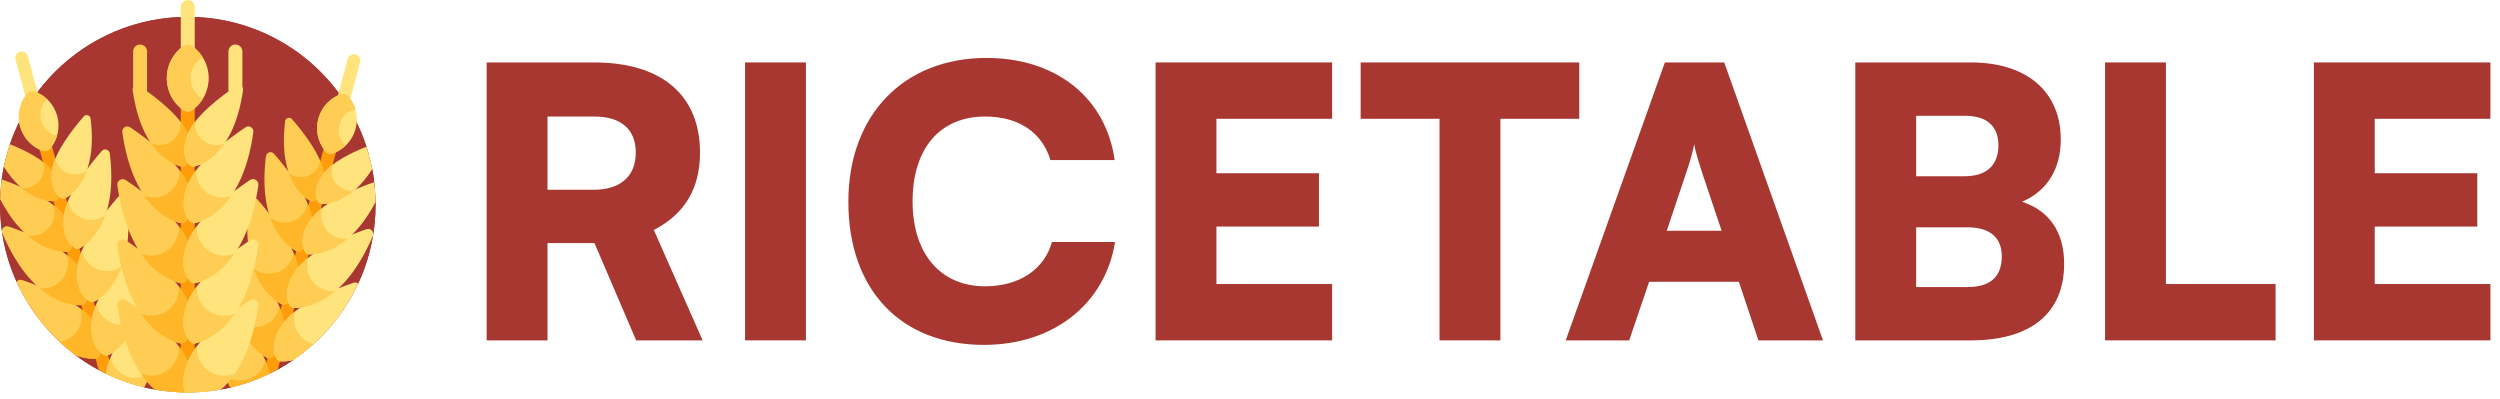 <?xml version="1.0" encoding="UTF-8"?>
<svg width="213px" height="34px" viewBox="0 0 213 34" version="1.1" xmlns="http://www.w3.org/2000/svg" xmlns:xlink="http://www.w3.org/1999/xlink">
    <title>ricetable-logo</title>
    <g id="Page-1" stroke="none" stroke-width="1" fill="none" fill-rule="evenodd">
        <g id="Medium" transform="translate(-310, -354)" fill-rule="nonzero">
            <g id="ricetable-logo" transform="translate(310, 354)">
                <g id="wheat-2">
                    <path d="M0.846,12.289 L0.326,14.209 C0.253,14.564 0.193,14.924 0.144,15.288 L0.008,16.963 C0.003,17.12 0,17.278 0,17.436 C0,19.778 0.503,22.003 1.408,24.008 L6.443,30.269 C7.064,30.733 7.72,31.152 8.406,31.522 L12.264,32.997 C12.571,33.07 12.881,33.136 13.195,33.191 L18.813,33.19 C19.089,33.141 19.362,33.085 19.632,33.022 L23.665,31.484 C24.118,31.236 24.558,30.967 24.983,30.678 L30.524,24.154 C31.471,22.112 32,19.836 32,17.436 C32,17.361 31.998,17.286 31.997,17.211 L31.885,15.513 L31.885,15.513 C31.84,15.139 31.782,14.768 31.711,14.402 L31.222,12.498 C29.141,6.079 23.113,1.436 16,1.436 C8.964,1.436 2.989,5.978 0.846,12.289 Z" id="Path" fill="#AA3C31"></path>
                    <circle id="Oval" fill="#A83731" cx="16" cy="17.436" r="16"></circle>
                    <path d="M2.881,8.79 C2.589,8.868 2.29,8.695 2.211,8.404 L1.319,5.073 C1.241,4.781 1.414,4.482 1.705,4.404 C1.997,4.326 2.297,4.499 2.375,4.79 L3.267,8.121 C3.345,8.412 3.172,8.712 2.881,8.79 Z" id="Path" fill="#FFE47D"></path>
                    <path d="M9.706,32.15 L4.392,12.319 C4.352,12.377 4.311,12.434 4.267,12.489 C4.09,12.709 3.793,12.789 3.53,12.686 C3.464,12.661 3.4,12.632 3.336,12.602 L8.406,31.522 C8.828,31.75 9.262,31.96 9.706,32.15 Z" id="Path" fill="#FE9D09"></path>
                    <path d="M3.014,7.815 C2.751,7.712 2.454,7.792 2.278,8.012 C1.684,8.754 1.438,9.758 1.703,10.746 C1.968,11.735 2.683,12.482 3.568,12.827 C3.831,12.929 4.128,12.85 4.304,12.63 C4.898,11.888 5.144,10.883 4.879,9.895 C4.614,8.907 3.899,8.16 3.014,7.815 L3.014,7.815 Z" id="Path" fill="#FFE47D"></path>
                    <path d="M4.614,11.504 C4.086,11.299 3.66,10.853 3.502,10.264 C3.344,9.675 3.491,9.077 3.845,8.634 C3.903,8.562 3.982,8.517 4.068,8.499 C3.767,8.201 3.407,7.968 3.014,7.815 C2.751,7.712 2.454,7.792 2.278,8.012 C1.684,8.754 1.438,9.758 1.703,10.746 C1.968,11.734 2.683,12.482 3.568,12.827 C3.831,12.929 4.128,12.85 4.304,12.629 C4.568,12.3 4.763,11.918 4.875,11.51 C4.792,11.538 4.7,11.538 4.614,11.504 L4.614,11.504 Z" id="Path" fill="#FFCD53"></path>
                    <path d="M12.503,25.873 C11.421,27.112 9.269,29.796 9.049,31.777 C9.046,31.801 9.044,31.824 9.042,31.848 C10.06,32.341 11.139,32.728 12.264,32.997 C13.045,31.695 13.669,29.555 13.249,26.105 C13.204,25.737 12.747,25.594 12.503,25.873 L12.503,25.873 Z" id="Path" fill="#FFE47D"></path>
                    <path d="M9.426,30.432 C9.232,30.898 9.096,31.354 9.049,31.777 C9.046,31.801 9.044,31.824 9.042,31.848 C10.06,32.34 11.139,32.727 12.264,32.997 C12.476,32.644 12.676,32.229 12.847,31.744 C11.586,32.706 9.728,32.018 9.426,30.432 L9.426,30.432 Z" id="Path" fill="#FFCD53"></path>
                    <path d="M1.887,23.857 C1.695,23.792 1.511,23.869 1.408,24.008 C2.532,26.501 4.276,28.654 6.444,30.27 C7.194,30.547 7.786,30.572 8.086,30.561 C8.231,30.555 8.363,30.477 8.437,30.351 C8.677,29.943 9.041,28.886 7.831,27.243 C6.65,25.638 3.444,24.389 1.887,23.857 L1.887,23.857 Z" id="Path" fill="#FFCD53"></path>
                    <path d="M6.832,26.267 C7.301,27.612 6.371,28.957 5.065,29.115 C5.502,29.525 5.962,29.91 6.443,30.269 C7.193,30.547 7.786,30.572 8.086,30.561 C8.231,30.555 8.363,30.477 8.437,30.351 C8.677,29.943 9.041,28.886 7.831,27.243 C7.579,26.9 7.234,26.573 6.832,26.267 L6.832,26.267 Z" id="Path" fill="#FFB629"></path>
                    <path d="M12.034,21.57 C11.989,21.203 11.532,21.059 11.288,21.338 C10.206,22.578 8.054,25.262 7.834,27.242 C7.608,29.271 8.451,30.004 8.863,30.237 C8.99,30.309 9.143,30.311 9.272,30.243 C10.044,29.837 12.807,27.92 12.034,21.57 L12.034,21.57 Z" id="Path" fill="#FFE47D"></path>
                    <path d="M7.834,27.242 C7.881,26.819 8.017,26.364 8.211,25.897 C8.512,27.483 10.371,28.171 11.632,27.209 C10.931,29.2 9.738,29.997 9.272,30.243 C9.143,30.311 8.99,30.309 8.863,30.237 C8.451,30.004 7.608,29.27 7.834,27.242 L7.834,27.242 Z" id="Path" fill="#FFCD53"></path>
                    <path d="M0.197,19.87 C0.052,19.529 0.376,19.176 0.726,19.296 C2.283,19.828 5.489,21.076 6.67,22.681 C7.88,24.325 7.516,25.382 7.276,25.79 C7.202,25.915 7.07,25.994 6.925,25.999 C6.053,26.033 2.702,25.755 0.197,19.87 L0.197,19.87 Z" id="Path" fill="#FFCD53"></path>
                    <path d="M6.67,22.681 C6.418,22.338 6.072,22.012 5.671,21.705 C6.203,23.23 4.937,24.755 3.364,24.552 C4.967,25.926 6.398,26.02 6.925,25.999 C7.07,25.994 7.202,25.915 7.276,25.79 C7.516,25.382 7.88,24.325 6.67,22.681 Z" id="Path" fill="#FFB629"></path>
                    <path d="M10.812,17.009 C10.767,16.641 10.31,16.498 10.066,16.777 C8.984,18.016 6.832,20.7 6.611,22.68 C6.385,24.709 7.229,25.442 7.641,25.676 C7.768,25.747 7.921,25.749 8.05,25.681 C8.822,25.275 11.584,23.358 10.812,17.009 Z" id="Path" fill="#FFE47D"></path>
                    <path d="M6.611,22.68 C6.659,22.257 6.794,21.802 6.988,21.336 C7.29,22.922 9.149,23.61 10.409,22.647 C9.708,24.639 8.516,25.436 8.05,25.681 C7.921,25.749 7.768,25.747 7.641,25.676 C7.229,25.442 6.385,24.709 6.611,22.68 Z" id="Path" fill="#FFCD53"></path>
                    <path d="M0.144,15.288 C0.07,15.838 0.024,16.397 0.008,16.963 C2.247,21.255 4.942,21.472 5.687,21.443 C5.823,21.438 5.945,21.365 6.014,21.248 C6.237,20.869 6.576,19.887 5.451,18.359 C4.405,16.938 1.654,15.818 0.144,15.288 Z" id="Path" fill="#FFCD53"></path>
                    <path d="M5.451,18.359 C5.216,18.04 4.895,17.737 4.522,17.451 C5.016,18.868 3.84,20.286 2.378,20.097 C3.868,21.375 5.198,21.462 5.687,21.443 C5.823,21.438 5.945,21.365 6.014,21.248 C6.237,20.869 6.576,19.887 5.451,18.359 Z" id="Path" fill="#FFB629"></path>
                    <path d="M9.358,13.086 C9.316,12.744 8.891,12.611 8.665,12.87 C7.659,14.022 5.658,16.517 5.453,18.358 C5.243,20.244 6.027,20.925 6.41,21.142 C6.528,21.209 6.671,21.211 6.79,21.148 C7.508,20.77 10.076,18.988 9.358,13.086 L9.358,13.086 Z" id="Path" fill="#FFE47D"></path>
                    <path d="M5.453,18.358 C5.497,17.965 5.623,17.542 5.804,17.108 C6.084,18.582 7.812,19.222 8.984,18.327 C8.332,20.179 7.224,20.92 6.79,21.148 C6.671,21.211 6.528,21.209 6.41,21.142 C6.027,20.925 5.243,20.244 5.453,18.358 L5.453,18.358 Z" id="Path" fill="#FFCD53"></path>
                    <path d="M0.846,12.289 C0.634,12.913 0.46,13.554 0.326,14.209 C2.1,17.013 4.053,17.164 4.628,17.142 C4.742,17.137 4.845,17.076 4.903,16.978 C5.091,16.658 5.376,15.83 4.429,14.543 C3.727,13.591 2.116,12.799 0.846,12.289 Z" id="Path" fill="#FFCD53"></path>
                    <path d="M4.429,14.543 C4.231,14.275 3.961,14.019 3.646,13.779 C4.063,14.972 3.071,16.167 1.84,16.008 C3.095,17.084 4.216,17.158 4.628,17.142 C4.742,17.137 4.845,17.076 4.903,16.978 C5.091,16.658 5.376,15.83 4.429,14.543 L4.429,14.543 Z" id="Path" fill="#FFB629"></path>
                    <path d="M7.72,10.101 C7.685,9.812 7.327,9.7 7.136,9.919 C6.289,10.889 4.603,12.991 4.43,14.542 C4.253,16.131 4.914,16.705 5.237,16.888 C5.336,16.944 5.456,16.946 5.557,16.893 C6.162,16.575 8.325,15.073 7.72,10.101 Z" id="Path" fill="#FFE47D"></path>
                    <path d="M4.43,14.542 C4.467,14.211 4.574,13.855 4.726,13.489 C4.962,14.731 6.418,15.27 7.405,14.517 C6.856,16.076 5.922,16.7 5.557,16.893 C5.456,16.946 5.336,16.944 5.237,16.888 C4.914,16.705 4.254,16.131 4.43,14.542 L4.43,14.542 Z" id="Path" fill="#FFCD53"></path>
                    <path d="M29.119,9.017 C28.827,8.939 28.654,8.639 28.733,8.348 L29.625,5.017 C29.703,4.725 30.003,4.552 30.294,4.63 C30.586,4.709 30.759,5.008 30.681,5.3 L29.788,8.631 C29.71,8.922 29.411,9.095 29.119,9.017 Z" id="Path" fill="#FFE47D"></path>
                    <path d="M23.665,31.484 L28.663,12.829 C28.6,12.859 28.535,12.887 28.47,12.913 C28.207,13.015 27.91,12.936 27.733,12.716 C27.689,12.661 27.648,12.604 27.608,12.546 L22.363,32.12 C22.808,31.927 23.242,31.715 23.665,31.484 L23.665,31.484 Z" id="Path" fill="#FE9D09"></path>
                    <path d="M29.722,8.239 C29.546,8.019 29.249,7.939 28.986,8.042 C28.1,8.387 27.386,9.134 27.121,10.122 C26.856,11.11 27.102,12.115 27.696,12.856 C27.872,13.077 28.169,13.156 28.432,13.054 C29.317,12.708 30.032,11.961 30.297,10.973 C30.562,9.985 30.316,8.981 29.722,8.239 L29.722,8.239 Z" id="Path" fill="#FFE47D"></path>
                    <path d="M29.263,12.234 C28.909,11.792 28.762,11.193 28.92,10.604 C29.078,10.015 29.504,9.57 30.032,9.364 C30.118,9.331 30.21,9.331 30.293,9.359 C30.181,8.95 29.986,8.568 29.722,8.239 C29.546,8.019 29.249,7.939 28.986,8.042 C28.101,8.387 27.386,9.134 27.121,10.122 C26.856,11.11 27.102,12.115 27.696,12.856 C27.872,13.076 28.169,13.156 28.432,13.054 C28.825,12.9 29.185,12.667 29.486,12.369 C29.4,12.352 29.32,12.306 29.263,12.234 L29.263,12.234 Z" id="Path" fill="#FFCD53"></path>
                    <path d="M19.51,26.104 C19.266,25.825 18.809,25.968 18.765,26.336 C18.366,29.609 18.908,31.705 19.631,33.022 C20.788,32.754 21.898,32.36 22.943,31.855 C22.635,29.891 20.565,27.311 19.51,26.104 Z" id="Path" fill="#FFCD53"></path>
                    <path d="M22.588,30.663 C22.286,32.249 20.427,32.937 19.167,31.974 C19.306,32.369 19.464,32.716 19.632,33.022 C20.789,32.753 21.898,32.359 22.944,31.855 C22.884,31.476 22.759,31.074 22.588,30.663 Z" id="Path" fill="#FFB629"></path>
                    <path d="M19.98,21.801 C20.025,21.433 20.481,21.29 20.725,21.569 C21.807,22.808 23.959,25.492 24.18,27.472 C24.406,29.501 23.562,30.234 23.15,30.468 C23.024,30.539 22.87,30.541 22.741,30.473 C21.97,30.067 19.207,28.15 19.98,21.801 L19.98,21.801 Z" id="Path" fill="#FFCD53"></path>
                    <path d="M24.18,27.472 C24.133,27.049 23.997,26.594 23.803,26.128 C23.501,27.714 21.642,28.402 20.382,27.439 C21.083,29.431 22.275,30.228 22.741,30.473 C22.87,30.541 23.024,30.539 23.15,30.467 C23.562,30.234 24.406,29.501 24.18,27.472 Z" id="Path" fill="#FFB629"></path>
                    <path d="M30.126,24.088 C28.569,24.62 25.364,25.868 24.182,27.473 C22.972,29.117 23.337,30.174 23.577,30.582 C23.65,30.707 23.782,30.786 23.928,30.791 C24.144,30.8 24.512,30.789 24.983,30.678 C27.372,29.054 29.299,26.8 30.524,24.154 C30.419,24.072 30.275,24.037 30.126,24.088 L30.126,24.088 Z" id="Path" fill="#FFE47D"></path>
                    <path d="M25.181,26.497 C24.78,26.804 24.435,27.13 24.182,27.473 C22.972,29.117 23.336,30.174 23.577,30.582 C23.65,30.707 23.782,30.785 23.928,30.791 C24.144,30.8 24.513,30.789 24.983,30.678 C25.596,30.261 26.179,29.802 26.728,29.306 C25.541,29.033 24.739,27.765 25.181,26.497 Z" id="Path" fill="#FFCD53"></path>
                    <path d="M21.202,17.24 C21.247,16.872 21.704,16.728 21.947,17.007 C23.03,18.247 25.181,20.931 25.402,22.911 C25.628,24.94 24.784,25.673 24.372,25.906 C24.246,25.978 24.092,25.98 23.964,25.912 C23.192,25.506 20.429,23.589 21.202,17.24 Z" id="Path" fill="#FFCD53"></path>
                    <path d="M25.402,22.911 C25.355,22.488 25.219,22.033 25.025,21.566 C24.723,23.152 22.864,23.84 21.604,22.878 C22.305,24.869 23.497,25.666 23.964,25.912 C24.092,25.98 24.246,25.978 24.372,25.906 C24.784,25.673 25.628,24.939 25.402,22.911 L25.402,22.911 Z" id="Path" fill="#FFB629"></path>
                    <path d="M31.768,20.1 C31.913,19.759 31.589,19.407 31.238,19.526 C29.681,20.058 26.476,21.307 25.295,22.912 C24.084,24.555 24.449,25.612 24.689,26.02 C24.763,26.146 24.894,26.224 25.04,26.23 C25.911,26.264 29.262,25.985 31.768,20.1 L31.768,20.1 Z" id="Path" fill="#FFE47D"></path>
                    <path d="M25.294,22.912 C25.547,22.569 25.892,22.242 26.293,21.936 C25.762,23.46 27.028,24.985 28.6,24.782 C26.997,26.156 25.566,26.25 25.04,26.23 C24.894,26.224 24.762,26.146 24.689,26.02 C24.449,25.612 24.084,24.555 25.294,22.912 L25.294,22.912 Z" id="Path" fill="#FFCD53"></path>
                    <path d="M22.656,13.316 C22.698,12.974 23.122,12.841 23.349,13.101 C24.355,14.252 26.355,16.748 26.56,18.589 C26.77,20.474 25.986,21.156 25.603,21.373 C25.485,21.439 25.343,21.441 25.223,21.378 C24.506,21.001 21.938,19.219 22.656,13.316 L22.656,13.316 Z" id="Path" fill="#FFCD53"></path>
                    <path d="M26.56,18.589 C26.517,18.195 26.39,17.772 26.21,17.339 C25.929,18.813 24.201,19.453 23.03,18.558 C23.681,20.409 24.79,21.15 25.223,21.378 C25.343,21.441 25.485,21.439 25.603,21.373 C25.986,21.156 26.77,20.474 26.56,18.589 Z" id="Path" fill="#FFB629"></path>
                    <path d="M31.997,17.211 C31.989,16.637 31.951,16.071 31.884,15.513 C30.378,16.042 27.612,17.164 26.563,18.589 C25.438,20.117 25.776,21.1 26,21.479 C26.068,21.596 26.191,21.668 26.326,21.674 C27.07,21.703 29.759,21.486 31.997,17.211 Z" id="Path" fill="#FFE47D"></path>
                    <path d="M26.563,18.589 C26.797,18.271 27.118,17.967 27.491,17.682 C26.997,19.099 28.174,20.517 29.636,20.328 C28.146,21.605 26.815,21.693 26.326,21.674 C26.191,21.668 26.068,21.596 26,21.479 C25.776,21.1 25.438,20.117 26.563,18.589 L26.563,18.589 Z" id="Path" fill="#FFCD53"></path>
                    <path d="M24.293,10.331 C24.329,10.043 24.686,9.931 24.877,10.149 C25.725,11.12 27.41,13.222 27.583,14.773 C27.76,16.362 27.099,16.936 26.777,17.119 C26.677,17.175 26.557,17.176 26.456,17.123 C25.852,16.805 23.688,15.304 24.293,10.331 L24.293,10.331 Z" id="Path" fill="#FFCD53"></path>
                    <path d="M27.583,14.773 C27.546,14.442 27.44,14.085 27.288,13.72 C27.051,14.962 25.595,15.501 24.608,14.747 C25.157,16.307 26.091,16.931 26.456,17.123 C26.557,17.176 26.677,17.175 26.777,17.119 C27.099,16.936 27.76,16.362 27.583,14.773 L27.583,14.773 Z" id="Path" fill="#FFB629"></path>
                    <path d="M31.222,12.498 C29.944,13.006 28.296,13.807 27.585,14.774 C26.637,16.061 26.922,16.889 27.11,17.208 C27.168,17.306 27.272,17.368 27.386,17.372 C27.963,17.395 29.931,17.242 31.711,14.402 C31.587,13.753 31.423,13.117 31.222,12.498 L31.222,12.498 Z" id="Path" fill="#FFE47D"></path>
                    <path d="M27.585,14.773 C27.783,14.505 28.053,14.249 28.367,14.009 C27.951,15.203 28.942,16.398 30.174,16.238 C28.919,17.315 27.798,17.388 27.386,17.372 C27.272,17.368 27.168,17.306 27.11,17.208 C26.922,16.889 26.637,16.061 27.585,14.773 L27.585,14.773 Z" id="Path" fill="#FFCD53"></path>
                    <path d="M11.935,8.266 C11.607,8.266 11.341,8 11.341,7.672 L11.341,4.387 C11.341,4.059 11.607,3.793 11.935,3.793 C12.263,3.793 12.529,4.059 12.529,4.387 L12.529,7.672 C12.529,8 12.263,8.266 11.935,8.266 Z" id="Path" fill="#FFCD53"></path>
                    <path d="M20.056,8.266 C19.728,8.266 19.462,8 19.462,7.672 L19.462,4.387 C19.462,4.059 19.728,3.793 20.056,3.793 C20.384,3.793 20.65,4.059 20.65,4.387 L20.65,7.672 C20.65,8 20.384,8.266 20.056,8.266 Z" id="Path" fill="#FFE47D"></path>
                    <path d="M15.996,4.935 C15.668,4.935 15.402,4.669 15.402,4.341 L15.402,0.594 C15.402,0.266 15.668,0 15.996,0 C16.324,0 16.59,0.266 16.59,0.594 L16.59,4.341 C16.59,4.669 16.324,4.935 15.996,4.935 Z" id="Path" fill="#FFE47D"></path>
                    <path d="M15.581,9.207 C15.52,9.162 15.46,9.114 15.402,9.065 L15.402,33.424 C15.6,33.431 15.8,33.436 16,33.436 C16.198,33.436 16.394,33.431 16.59,33.424 L16.59,9.065 C16.531,9.114 16.472,9.162 16.41,9.207 C16.163,9.389 15.828,9.389 15.581,9.207 L15.581,9.207 Z" id="Path" fill="#FE9D09"></path>
                    <path d="M16.41,3.949 C16.163,3.767 15.828,3.767 15.581,3.949 C14.749,4.56 14.209,5.545 14.209,6.657 C14.209,7.769 14.749,8.754 15.581,9.366 C15.828,9.547 16.163,9.547 16.41,9.366 C17.242,8.754 17.782,7.769 17.782,6.657 C17.782,5.545 17.242,4.56 16.41,3.949 Z" id="Path" fill="#FFE47D"></path>
                    <path d="M17.051,8.272 C16.555,7.907 16.233,7.32 16.233,6.657 C16.233,5.994 16.555,5.407 17.051,5.043 C17.132,4.983 17.229,4.958 17.324,4.964 C17.091,4.566 16.78,4.22 16.41,3.949 C16.163,3.767 15.828,3.767 15.581,3.949 C14.749,4.56 14.209,5.545 14.209,6.657 C14.209,7.769 14.749,8.754 15.581,9.366 C15.828,9.547 16.163,9.547 16.41,9.366 C16.78,9.094 17.091,8.748 17.324,8.351 C17.229,8.357 17.132,8.331 17.051,8.272 Z" id="Path" fill="#FFCD53"></path>
                    <path d="M10.715,25.574 C10.381,25.349 9.941,25.628 9.998,26.027 C10.561,30.002 11.946,32.093 13.193,33.191 C14.105,33.352 15.042,33.436 16,33.436 C16.083,33.436 16.166,33.434 16.248,33.433 C16.437,32.867 16.478,32.017 16.002,30.799 C15.213,28.782 12.199,26.57 10.715,25.574 Z" id="Path" fill="#FFCD53"></path>
                    <path d="M15.228,29.494 C15.357,31.243 13.599,32.488 12.006,31.832 C12.396,32.402 12.802,32.846 13.195,33.191 C14.106,33.352 15.043,33.436 16,33.436 C16.083,33.436 16.166,33.434 16.248,33.433 C16.437,32.867 16.478,32.017 16.002,30.799 C15.833,30.368 15.563,29.928 15.228,29.494 Z" id="Path" fill="#FFB629"></path>
                    <path d="M21.292,25.574 C19.807,26.57 16.793,28.782 16.005,30.799 C15.528,32.017 15.569,32.867 15.758,33.433 C15.839,33.434 15.919,33.436 16,33.436 C16.96,33.436 17.901,33.351 18.815,33.189 C20.062,32.091 21.446,30 22.009,26.027 C22.065,25.628 21.626,25.349 21.292,25.574 L21.292,25.574 Z" id="Path" fill="#FFE47D"></path>
                    <path d="M16.779,29.494 C16.444,29.928 16.173,30.368 16.005,30.799 C15.528,32.017 15.569,32.867 15.758,33.433 C15.839,33.434 15.919,33.436 16,33.436 C16.96,33.436 17.9,33.351 18.813,33.19 C19.205,32.844 19.611,32.402 20.001,31.833 C18.407,32.488 16.649,31.243 16.779,29.494 L16.779,29.494 Z" id="Path" fill="#FFCD53"></path>
                    <path d="M9.998,20.925 C9.941,20.526 10.381,20.247 10.715,20.472 C12.199,21.468 15.213,23.68 16.002,25.697 C16.81,27.763 16.13,28.77 15.763,29.13 C15.651,29.241 15.49,29.287 15.336,29.252 C14.411,29.042 10.973,27.807 9.998,20.925 L9.998,20.925 Z" id="Path" fill="#FFCD53"></path>
                    <path d="M16.002,25.697 C15.833,25.266 15.563,24.826 15.228,24.392 C15.357,26.141 13.599,27.386 12.006,26.731 C13.302,28.624 14.778,29.125 15.336,29.252 C15.49,29.286 15.651,29.241 15.763,29.13 C16.13,28.77 16.81,27.763 16.002,25.697 Z" id="Path" fill="#FFB629"></path>
                    <path d="M22.009,20.925 C22.065,20.526 21.626,20.247 21.292,20.472 C19.807,21.468 16.793,23.68 16.005,25.697 C15.197,27.763 15.876,28.77 16.243,29.13 C16.356,29.241 16.516,29.287 16.671,29.252 C17.595,29.042 21.034,27.807 22.009,20.925 Z" id="Path" fill="#FFE47D"></path>
                    <path d="M16.005,25.697 C16.173,25.266 16.444,24.826 16.779,24.392 C16.649,26.141 18.407,27.386 20.001,26.731 C18.705,28.624 17.229,29.125 16.671,29.252 C16.516,29.286 16.356,29.241 16.243,29.13 C15.876,28.77 15.197,27.763 16.005,25.697 Z" id="Path" fill="#FFCD53"></path>
                    <path d="M9.998,15.793 C9.941,15.394 10.381,15.115 10.715,15.34 C12.199,16.336 15.213,18.548 16.002,20.565 C16.81,22.631 16.13,23.638 15.763,23.998 C15.651,24.109 15.49,24.154 15.336,24.119 C14.411,23.91 10.973,22.675 9.998,15.793 L9.998,15.793 Z" id="Path" fill="#FFCD53"></path>
                    <path d="M16.002,20.565 C15.833,20.134 15.563,19.695 15.228,19.26 C15.357,21.009 13.599,22.254 12.006,21.599 C13.302,23.492 14.778,23.993 15.336,24.12 C15.49,24.155 15.651,24.11 15.763,23.999 C16.13,23.638 16.81,22.631 16.002,20.565 Z" id="Path" fill="#FFB629"></path>
                    <path d="M22.009,15.793 C22.065,15.394 21.626,15.115 21.292,15.34 C19.807,16.336 16.793,18.548 16.005,20.565 C15.197,22.631 15.876,23.638 16.243,23.998 C16.356,24.109 16.516,24.154 16.671,24.119 C17.595,23.91 21.034,22.675 22.009,15.793 Z" id="Path" fill="#FFE47D"></path>
                    <path d="M16.005,20.565 C16.173,20.134 16.444,19.695 16.779,19.26 C16.649,21.009 18.407,22.254 20.001,21.599 C18.705,23.492 17.229,23.993 16.671,24.12 C16.516,24.155 16.356,24.11 16.243,23.999 C15.876,23.638 15.197,22.631 16.005,20.565 Z" id="Path" fill="#FFCD53"></path>
                    <path d="M10.421,11.266 C10.368,10.895 10.776,10.636 11.087,10.845 C12.467,11.771 15.269,13.827 16.002,15.702 C16.753,17.622 16.121,18.558 15.78,18.894 C15.676,18.997 15.526,19.039 15.383,19.006 C14.524,18.812 11.327,17.664 10.421,11.266 L10.421,11.266 Z" id="Path" fill="#FFCD53"></path>
                    <path d="M16.002,15.702 C15.845,15.302 15.594,14.893 15.283,14.489 C15.403,16.115 13.769,17.272 12.287,16.663 C13.492,18.423 14.864,18.889 15.383,19.006 C15.526,19.039 15.676,18.997 15.78,18.894 C16.121,18.558 16.753,17.622 16.002,15.702 L16.002,15.702 Z" id="Path" fill="#FFB629"></path>
                    <path d="M21.586,11.266 C21.639,10.895 21.23,10.636 20.919,10.845 C19.539,11.771 16.738,13.827 16.005,15.702 C15.254,17.622 15.885,18.558 16.226,18.894 C16.331,18.997 16.48,19.039 16.624,19.006 C17.483,18.812 20.68,17.664 21.586,11.266 Z" id="Path" fill="#FFE47D"></path>
                    <path d="M16.005,15.702 C16.161,15.302 16.413,14.893 16.724,14.489 C16.604,16.115 18.238,17.272 19.719,16.663 C18.515,18.423 17.143,18.889 16.624,19.006 C16.48,19.039 16.331,18.997 16.226,18.894 C15.885,18.558 15.254,17.622 16.005,15.702 L16.005,15.702 Z" id="Path" fill="#FFCD53"></path>
                    <path d="M11.3,7.672 C11.256,7.36 11.6,7.141 11.862,7.317 C13.024,8.097 15.385,9.83 16.002,11.409 C16.635,13.027 16.103,13.816 15.815,14.098 C15.727,14.185 15.601,14.22 15.481,14.193 C14.757,14.029 12.063,13.062 11.3,7.672 L11.3,7.672 Z" id="Path" fill="#FFCD53"></path>
                    <path d="M16.002,11.409 C15.87,11.072 15.658,10.727 15.396,10.387 C15.497,11.757 14.121,12.732 12.873,12.219 C13.888,13.701 15.043,14.094 15.481,14.193 C15.601,14.22 15.727,14.185 15.815,14.098 C16.103,13.816 16.635,13.027 16.002,11.409 L16.002,11.409 Z" id="Path" fill="#FFB629"></path>
                    <path d="M20.707,7.672 C20.751,7.36 20.407,7.141 20.145,7.317 C18.983,8.097 16.622,9.83 16.004,11.409 C15.372,13.027 15.904,13.816 16.191,14.098 C16.28,14.185 16.405,14.22 16.526,14.193 C17.25,14.029 19.943,13.062 20.707,7.672 L20.707,7.672 Z" id="Path" fill="#FFE47D"></path>
                    <path d="M16.004,11.409 C16.136,11.072 16.348,10.727 16.611,10.387 C16.509,11.757 17.886,12.732 19.134,12.219 C18.119,13.701 16.963,14.094 16.526,14.193 C16.405,14.22 16.28,14.185 16.191,14.098 C15.904,13.816 15.372,13.027 16.004,11.409 L16.004,11.409 Z" id="Path" fill="#FFCD53"></path>
                </g>
                <g id="RICETABLE" transform="translate(41.464, 4.936)" fill="#A83731">
                    <path d="M5.184,24.064 L5.184,15.776 L9.184,15.776 L12.736,24.064 L18.4,24.064 L14.24,14.656 C16.864,13.312 18.176,11.136 18.176,8.064 C18.176,3.168 14.912,0.384 9.152,0.384 L5.68434189e-14,0.384 L5.68434189e-14,24.064 L5.184,24.064 Z M5.184,4.992 L9.152,4.992 C11.456,4.992 12.704,6.08 12.704,8.064 C12.704,10.08 11.392,11.232 9.12,11.232 L5.184,11.232 L5.184,4.992 Z" id="Shape"></path>
                    <polygon id="Path" points="27.2 0.384 22.016 0.384 22.016 24.064 27.2 24.064"></polygon>
                    <path d="M42.368,24.448 C48.288,24.448 52.704,20.96 53.536,15.68 L48.16,15.68 C47.52,18.016 45.376,19.456 42.464,19.456 C38.656,19.456 36.288,16.672 36.288,12.224 C36.288,7.712 38.624,4.992 42.464,4.992 C45.312,4.992 47.328,6.336 48.032,8.704 L53.504,8.704 C52.768,3.392 48.512,5.68434189e-14 42.592,5.68434189e-14 C35.52,5.68434189e-14 30.816,4.864 30.816,12.256 C30.816,19.744 35.264,24.448 42.368,24.448 Z" id="Path"></path>
                    <polygon id="Path" points="72.032 24.064 72.032 19.264 62.176 19.264 62.176 14.368 70.912 14.368 70.912 9.824 62.176 9.824 62.176 5.184 72.032 5.184 72.032 0.384 56.992 0.384 56.992 24.064"></polygon>
                    <polygon id="Path" points="74.464 5.184 81.184 5.184 81.184 24.064 86.368 24.064 86.368 5.184 93.088 5.184 93.088 0.384 74.464 0.384"></polygon>
                    <path d="M97.344,24.064 L99.04,19.072 L106.688,19.072 L108.352,24.064 L113.856,24.064 L105.44,0.384 L100.384,0.384 L91.936,24.064 L97.344,24.064 Z M102.24,9.664 C102.528,8.8 102.784,7.904 102.88,7.36 C102.976,7.936 103.264,8.864 103.52,9.664 L105.216,14.72 L100.544,14.72 L102.24,9.664 Z" id="Shape"></path>
                    <path d="M116.608,24.064 L126.464,24.064 C131.584,24.064 134.4,21.728 134.4,17.536 C134.4,14.848 133.152,13.024 130.816,12.256 C132.96,11.328 134.112,9.472 134.112,6.944 C134.112,2.88 131.232,0.384 126.464,0.384 L116.608,0.384 L116.608,24.064 Z M125.92,4.928 C127.808,4.928 128.8,5.792 128.8,7.456 C128.8,9.152 127.776,10.08 125.92,10.08 L121.792,10.08 L121.792,4.928 L125.92,4.928 Z M126.176,14.432 C128.064,14.432 129.088,15.296 129.088,16.896 C129.088,18.656 128.096,19.52 126.176,19.52 L121.792,19.52 L121.792,14.432 L126.176,14.432 Z" id="Shape"></path>
                    <polygon id="Path" points="143.072 0.384 137.888 0.384 137.888 24.064 152.416 24.064 152.416 19.264 143.072 19.264"></polygon>
                    <polygon id="Path" points="170.72 24.064 170.72 19.264 160.864 19.264 160.864 14.368 169.6 14.368 169.6 9.824 160.864 9.824 160.864 5.184 170.72 5.184 170.72 0.384 155.68 0.384 155.68 24.064"></polygon>
                </g>
            </g>
        </g>
    </g>
</svg>